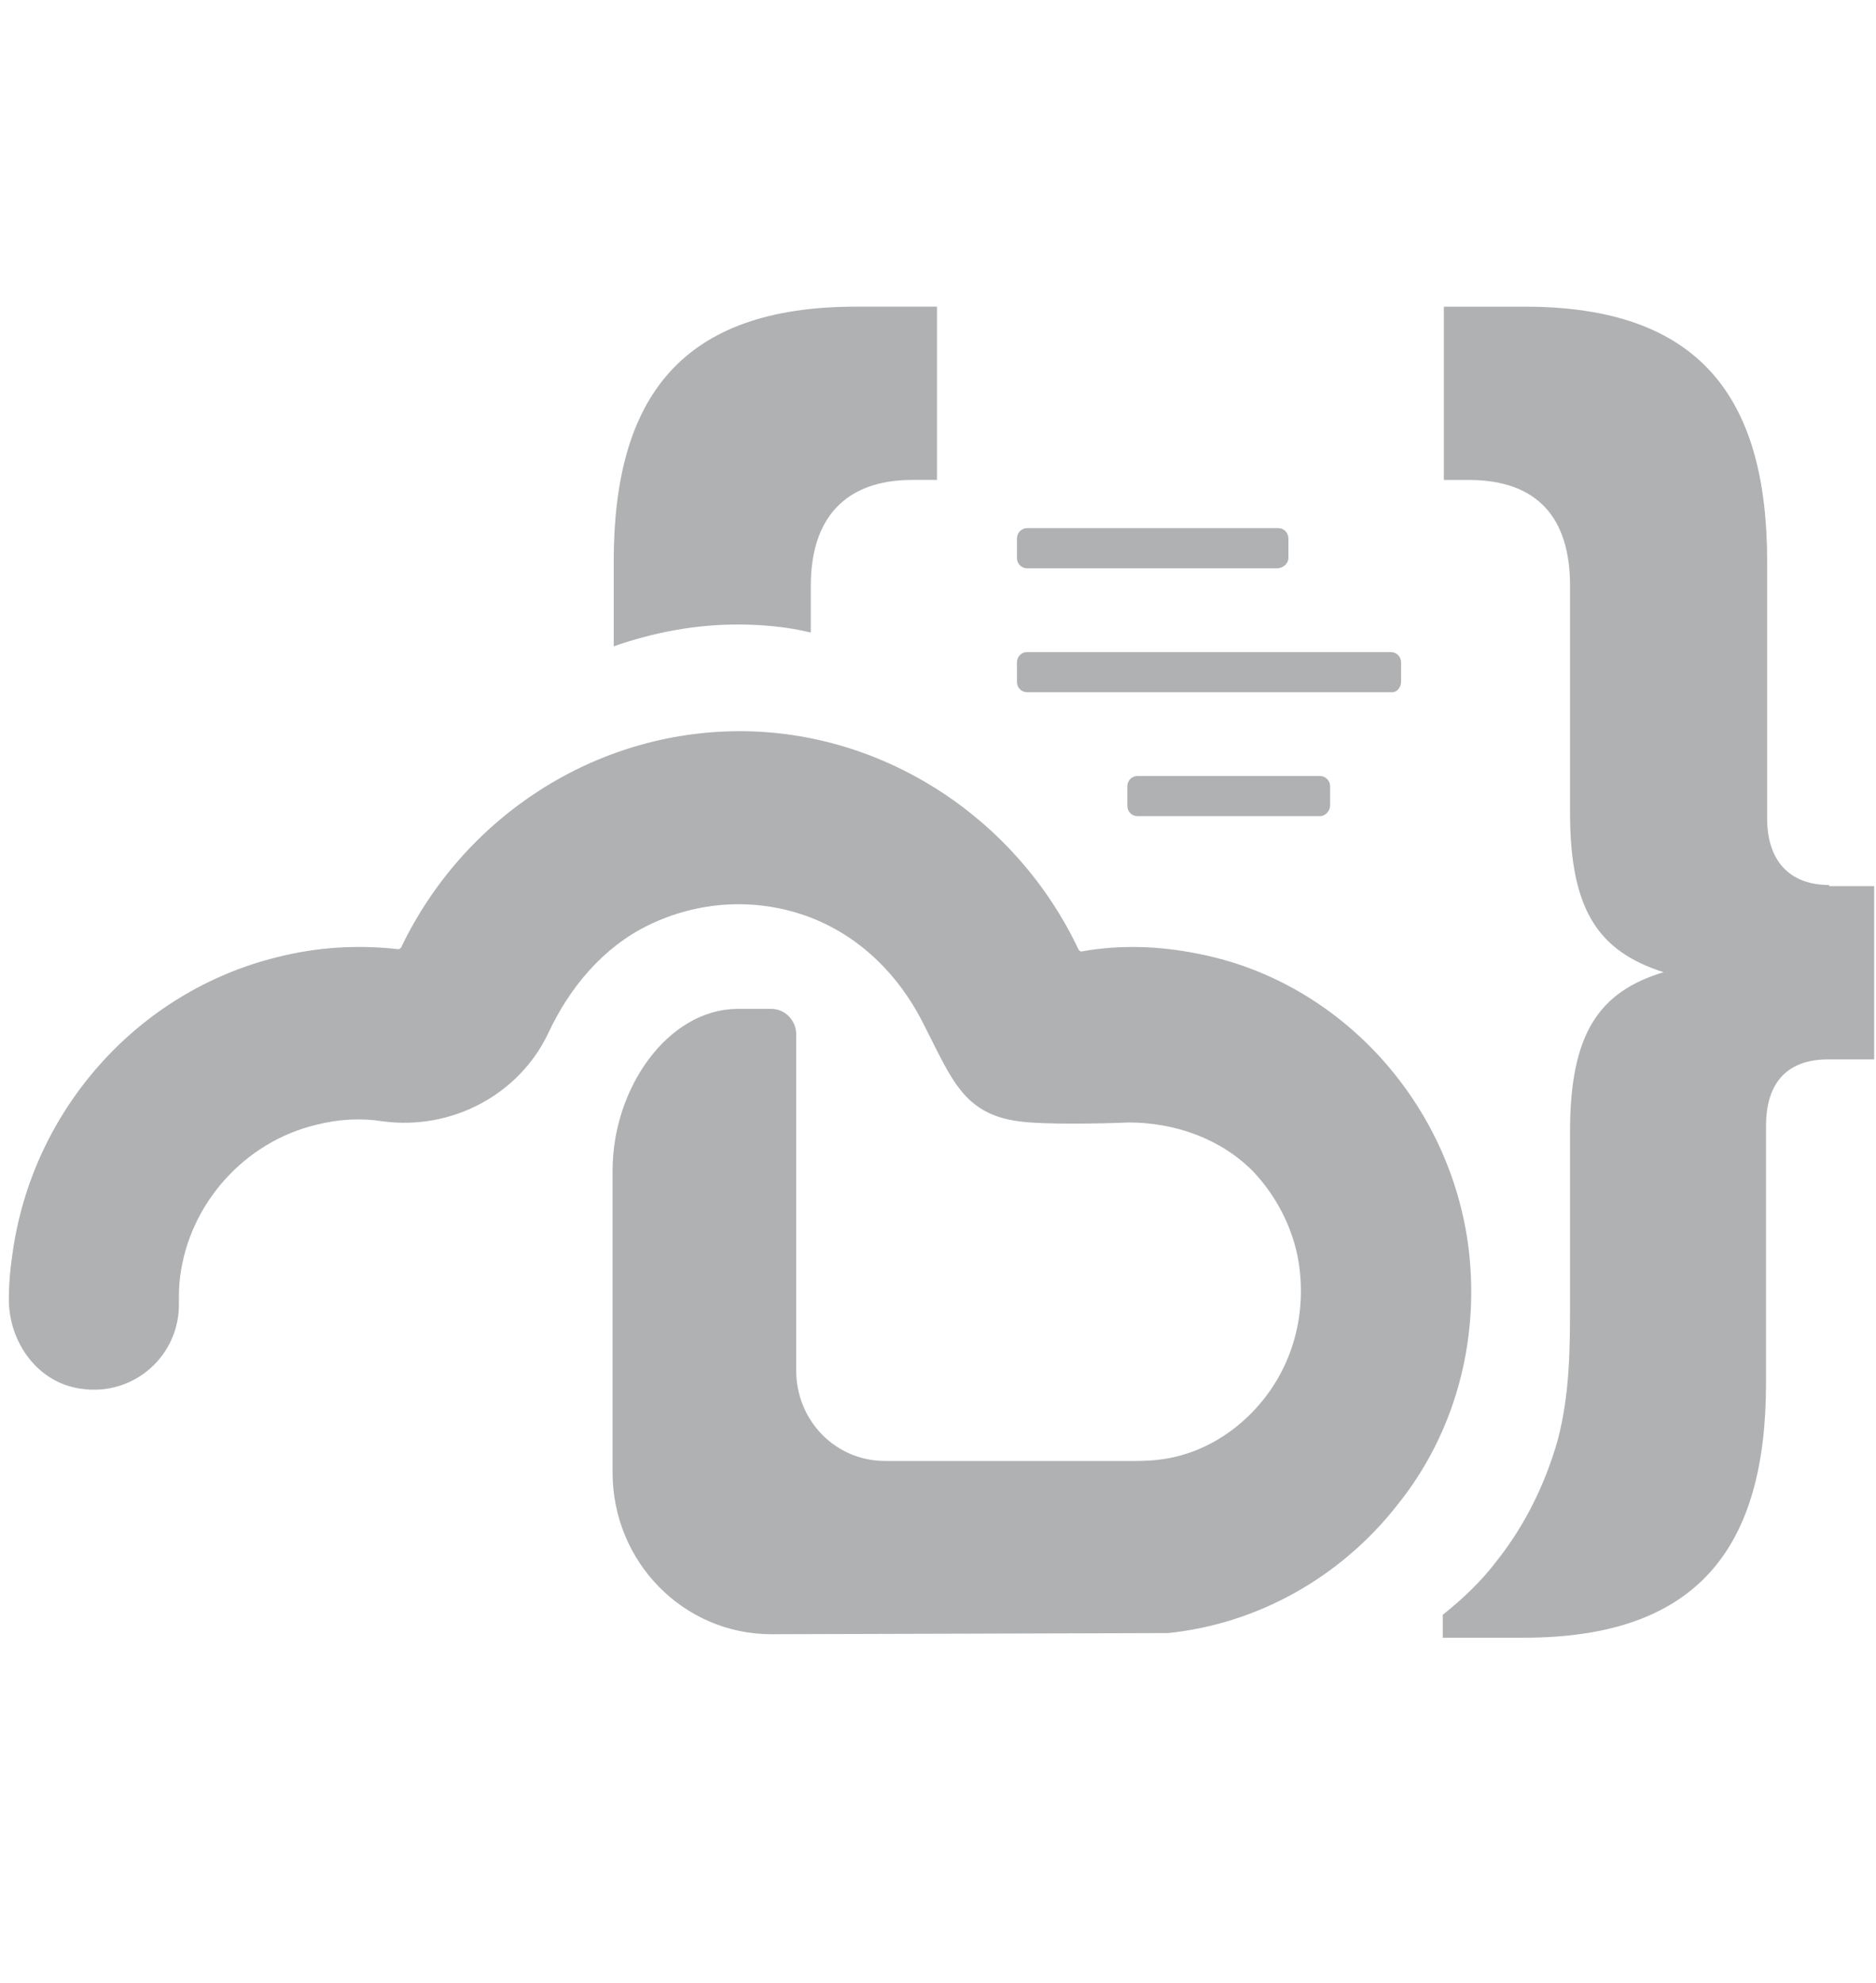 <?xml version="1.0" encoding="UTF-8" standalone="no"?>
<svg
   aria-labelledby="title"
   viewBox="0 0 105.6 111.607"
   fill="#000000"
   opacity="1"
   version="1.1"
   id="svg25"
   sodipodi:docname="coder_logo_16_dark.svg"
   width="16"
   height="16.91"
   inkscape:version="1.1.2 (b8e25be833, 2022-02-05)"
   xmlns:inkscape="http://www.inkscape.org/namespaces/inkscape"
   xmlns:sodipodi="http://sodipodi.sourceforge.net/DTD/sodipodi-0.dtd"
   xmlns="http://www.w3.org/2000/svg"
   xmlns:svg="http://www.w3.org/2000/svg"
   xmlns:rdf="http://www.w3.org/1999/02/22-rdf-syntax-ns#"
   xmlns:cc="http://creativecommons.org/ns#"
   xmlns:dc="http://purl.org/dc/elements/1.1/">
  <defs
     id="defs29" />
  <sodipodi:namedview
     id="namedview27"
     pagecolor="#ffffff"
     bordercolor="#666666"
     borderopacity="1.0"
     inkscape:pageshadow="2"
     inkscape:pageopacity="0.0"
     inkscape:pagecheckerboard="0"
     showgrid="true"
     fit-margin-top="0"
     fit-margin-left="0"
     fit-margin-right="0"
     fit-margin-bottom="0"
     inkscape:zoom="13.300709"
     inkscape:cx="22.517597"
     inkscape:cy="-1.6540472"
     inkscape:window-width="1920"
     inkscape:window-height="1017"
     inkscape:window-x="-8"
     inkscape:window-y="-8"
     inkscape:window-maximized="1"
     inkscape:current-layer="svg25"
     viewbox-width="16"
     viewbox-height="16"
     scale-x="6.6">
    <inkscape:grid
       type="xygrid"
       id="grid828" />
  </sodipodi:namedview>
  <title
     id="title"
     lang="en">Coder logo</title>
  <path
     d="m 102.96,49.806 c -2.093,0 -3.487,-1.227 -3.487,-3.745 v -14.466 c 0,-9.235 -3.804,-14.336 -13.632,-14.336 h -4.565 v 9.751 h 1.395 c 3.868,0 5.706,2.131 5.706,5.941 v 12.786 c 0,5.554 1.649,7.814 5.263,8.976 -3.614,1.098 -5.263,3.423 -5.263,8.976 0,3.164 0,6.329 0,9.493 0,2.648 0,5.231 -0.697,7.878 -0.698,2.454 -1.839,4.779 -3.424,6.781 -0.888,1.163 -1.902,2.131 -3.043,3.035 v 1.291 h 4.565 c 9.828,0 13.632,-5.102 13.632,-14.336 v -14.465 c 0,-2.583 1.332,-3.745 3.488,-3.745 h 2.599 v -9.751 h -2.536 z"
     id="path13"
     style="fill:#afb1b3;fill-opacity:1" />
  <path
     d="m 71.891,31.984 h -14.076 c -0.317,0 -0.571,-0.258 -0.571,-0.581 v -1.098 c 0,-0.323 0.254,-0.581 0.571,-0.581 h 14.139 c 0.317,0 0.571,0.258 0.571,0.581 v 1.098 c 0,0.323 -0.317,0.581 -0.634,0.581 z"
     id="path15"
     style="fill:#afb1b3;fill-opacity:1" />
  <path
     d="m 74.301,45.932 h -10.272 c -0.317,0 -0.571,-0.258 -0.571,-0.581 v -1.098 c 0,-0.323 0.254,-0.581 0.571,-0.581 h 10.272 c 0.317,0 0.571,0.259 0.571,0.581 v 1.098 c 0,0.258 -0.254,0.581 -0.571,0.581 z"
     id="path17"
     style="fill:#afb1b3;fill-opacity:1" />
  <path
     d="m 78.358,38.958 h -20.543 c -0.317,0 -0.571,-0.258 -0.571,-0.581 v -1.098 c 0,-0.323 0.254,-0.581 0.571,-0.581 h 20.48 c 0.317,0 0.571,0.258 0.571,0.581 v 1.098 c 0,0.258 -0.19,0.581 -0.507,0.581 z"
     id="path19"
     style="fill:#afb1b3;fill-opacity:1" />
  <path
     d="m 41.52,35.146 c 1.395,0 2.79,0.129 4.121,0.452 v -2.648 c 0,-3.745 1.902,-5.941 5.707,-5.941 h 1.395 v -9.751 h -4.565 c -9.828,0 -13.632,5.102 -13.632,14.336 v 4.779 c 2.219,-0.775 4.565,-1.227 6.975,-1.227 z"
     id="path21"
     style="fill:#afb1b3;fill-opacity:1" />
  <path
     d="m 82.67,70.275 c -1.014,-8.201 -7.228,-15.047 -15.217,-16.597 -2.219,-0.452 -4.438,-0.517 -6.594,-0.129 -0.063,0 -0.063,-0.065 -0.127,-0.065 -3.487,-7.426 -10.969,-12.334 -19.085,-12.334 -8.116,0 -15.534,4.779 -19.085,12.205 -0.063,0 -0.063,0.065 -0.127,0.065 -2.283,-0.258 -4.565,-0.129 -6.848,0.452 -7.862,1.937 -13.822,8.653 -14.9,16.79 -0.127,0.84 -0.19,1.679 -0.19,2.454 0,2.454 1.649,4.714 4.058,5.037 2.98,0.452 5.58,-1.873 5.516,-4.843 0,-0.452 0,-0.969 0.063,-1.421 0.507,-4.133 3.614,-7.62 7.672,-8.589 1.268,-0.323 2.536,-0.387 3.741,-0.194 3.868,0.517 7.672,-1.486 9.321,-4.973 1.205,-2.583 3.107,-4.843 5.643,-6.07 2.79,-1.356 5.96,-1.55 8.877,-0.516 3.043,1.098 5.326,3.422 6.721,6.328 1.458,2.842 2.156,4.843 5.263,5.231 1.268,0.194 4.819,0.129 6.15,0.064 2.6,0 5.199,0.904 7.038,2.777 1.205,1.291 2.092,2.906 2.473,4.714 0.571,2.906 -0.127,5.812 -1.839,8.008 -1.205,1.55 -2.853,2.712 -4.692,3.229 -0.888,0.258 -1.775,0.323 -2.663,0.323 -0.507,0 -1.204,0 -2.029,0 -2.536,0 -7.926,0 -11.984,0 -2.79,0 -5.009,-2.26 -5.009,-5.102 v -9.557 -9.364 c 0,-0.775 -0.634,-1.421 -1.395,-1.421 h -1.966 c -3.868,0.064 -6.975,4.456 -6.975,9.105 0,4.65 0,16.984 0,16.984 0,5.037 3.994,9.105 8.94,9.105 0,0 22.002,-0.065 22.319,-0.065 5.072,-0.517 9.764,-3.164 12.935,-7.233 3.17,-3.939 4.629,-9.106 3.995,-14.401 z"
     id="path23"
     style="fill:#afb1b3;fill-opacity:1" />
</svg>
